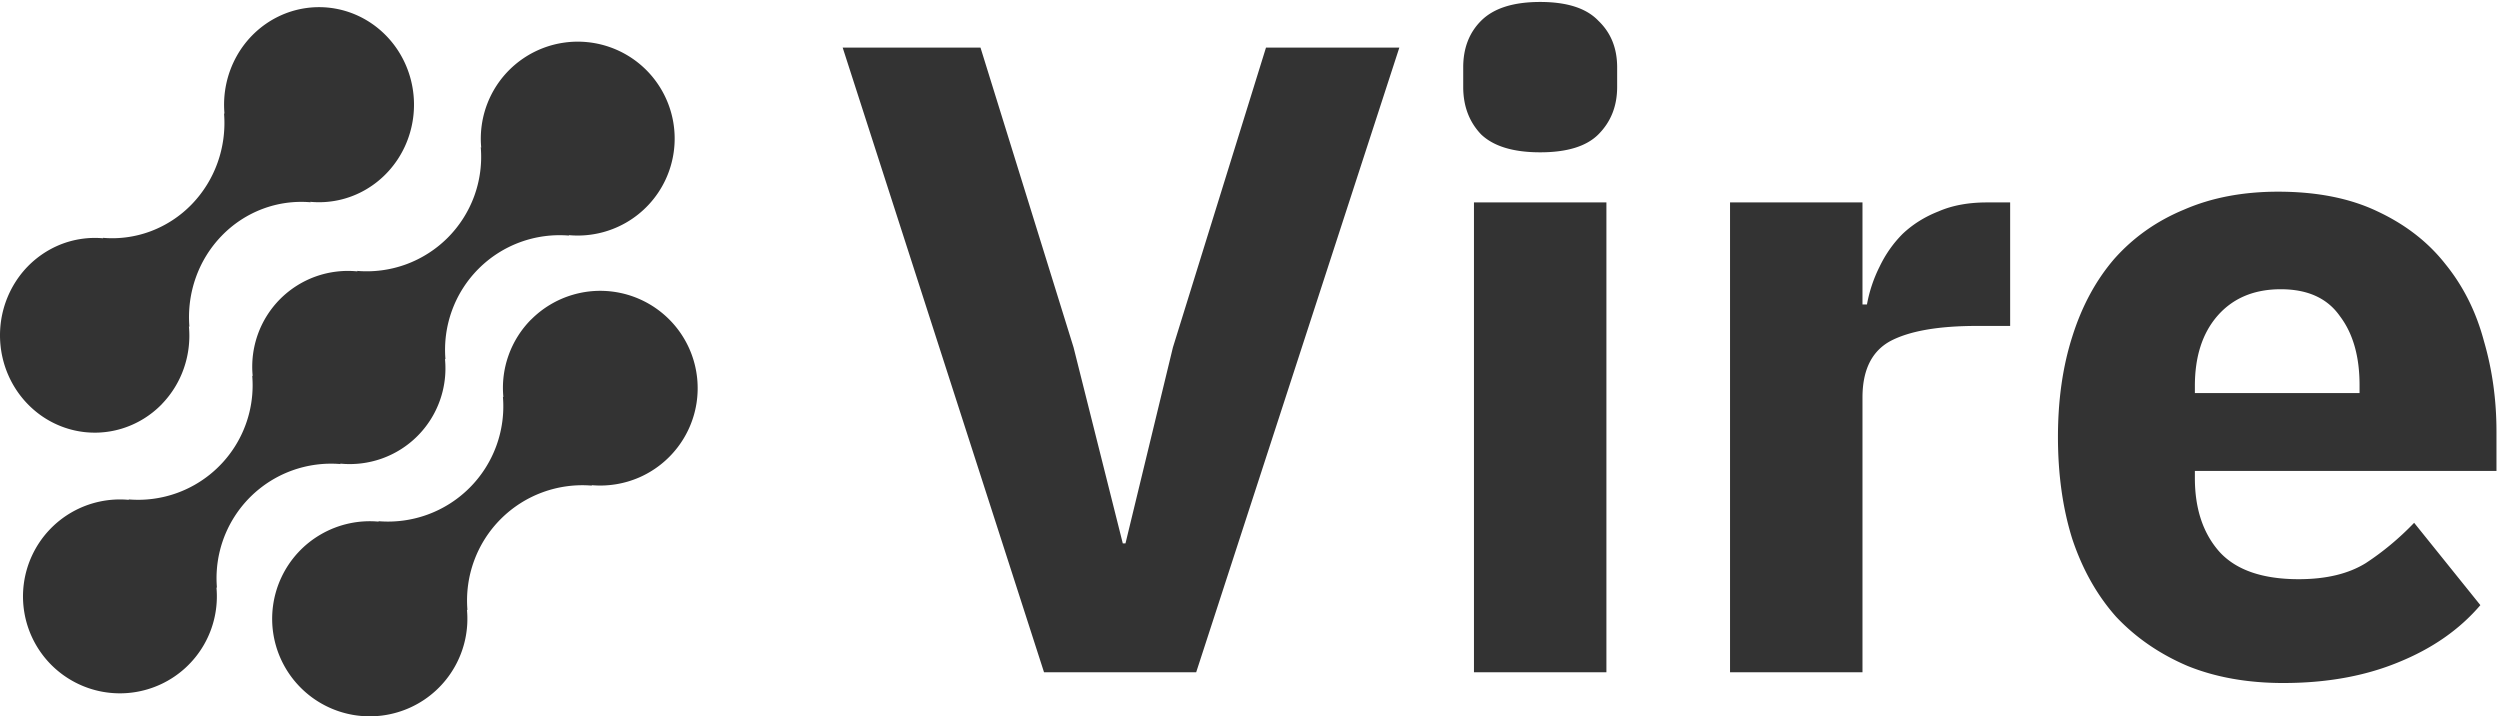 <svg xmlns="http://www.w3.org/2000/svg" width="698" height="200" fill="none" viewBox="0 0 698 200">
  <path fill="#333" d="M291.495 187.7L235.274 13.29h38.48l25.986 83.707 13.743 54.721h.75l13.243-54.72 25.986-83.707h37.231L333.973 187.7h-42.478zM430.02 42.526c-7.496 0-12.993-1.666-16.491-4.998-3.332-3.498-4.998-7.912-4.998-13.243v-5.497c0-5.33 1.666-9.662 4.998-12.993 3.498-3.498 8.995-5.247 16.491-5.247s12.91 1.749 16.242 5.247c3.498 3.331 5.247 7.662 5.247 12.993v5.497c0 5.33-1.749 9.745-5.247 13.243-3.332 3.332-8.746 4.998-16.242 4.998zm-18.49 13.992h36.98V187.7h-36.98V56.518zM483.026 187.7V56.518h36.98v28.485h1.25a38.897 38.897 0 013.498-10.494c1.666-3.498 3.831-6.58 6.496-9.245 2.832-2.666 6.164-4.748 9.995-6.247 3.831-1.666 8.329-2.499 13.493-2.499h6.497V91h-9.246c-10.827 0-18.906 1.416-24.237 4.248-5.164 2.832-7.746 8.079-7.746 15.742v76.71h-36.98zM637.548 190.698c-9.994 0-18.907-1.582-26.736-4.747-7.829-3.332-14.492-7.913-19.989-13.743-5.331-5.997-9.412-13.243-12.244-21.739-2.665-8.495-3.998-17.99-3.998-28.485 0-10.328 1.333-19.656 3.998-27.985 2.665-8.496 6.58-15.742 11.744-21.739 5.331-5.997 11.827-10.578 19.49-13.743 7.662-3.331 16.408-4.997 26.236-4.997 10.828 0 20.073 1.832 27.736 5.497 7.829 3.665 14.159 8.579 18.99 14.742 4.997 6.164 8.578 13.327 10.744 21.489 2.332 7.996 3.498 16.408 3.498 25.237v10.994h-84.206v1.999c0 8.662 2.332 15.575 6.997 20.739 4.664 4.998 11.993 7.496 21.988 7.496 7.663 0 13.909-1.499 18.74-4.497 4.831-3.165 9.329-6.913 13.493-11.245l18.491 22.988c-5.831 6.83-13.493 12.161-22.988 15.992-9.329 3.831-19.99 5.747-31.984 5.747zm-.749-109.942c-7.496 0-13.41 2.498-17.741 7.496-4.165 4.83-6.247 11.327-6.247 19.489v1.999h45.976v-2.248c0-7.996-1.832-14.41-5.497-19.24-3.498-4.998-8.995-7.496-16.491-7.496z"/>
  <g>
    <path fill="#333" d="M148.296 89.199a27.107 27.107 0 00-6.298 9.981 26.995 26.995 0 00-1.452 11.707l-.133-.133a32.149 32.149 0 01-1.845 13.751 32.158 32.158 0 01-19.176 19.163 32.213 32.213 0 01-13.759 1.844l.134.133a27.262 27.262 0 00-16.056 3.481 27.162 27.162 0 00-11.137 12.062 27.239 27.239 0 00-2.178 16.276 27.238 27.238 0 007.587 14.565 27.234 27.234 0 0014.582 7.567c5.52.963 11.203.193 16.278-2.191a27.187 27.187 0 0012.063-11.145 27.161 27.161 0 003.467-16.046l.141.134a32.149 32.149 0 011.845-13.751 32.166 32.166 0 0119.175-19.164 32.217 32.217 0 0113.759-1.843l-.14-.134a27.31 27.31 0 0013.344-2.169 27.21 27.21 0 0010.647-8.331 27.155 27.155 0 005.327-12.417 27.224 27.224 0 00-1.318-13.447 27.14 27.14 0 00-7.639-11.152 27.195 27.195 0 00-25.57-5.642 27.203 27.203 0 00-11.625 6.9h-.023z"/>
    <path fill="#333" d="M95.11 129.57l-.14-.133a26.77 26.77 0 0011.648-1.413 26.681 26.681 0 0016.189-16.183 26.68 26.68 0 001.427-11.649l.14.132a31.99 31.99 0 019.25-25.294 31.964 31.964 0 0125.29-9.25l-.14-.133a27.072 27.072 0 0015.953-3.444 27.042 27.042 0 0011.067-11.988 27.077 27.077 0 00-5.349-30.659 27.071 27.071 0 00-42.642 5.718 27.102 27.102 0 00-3.444 15.955l-.132-.14a32.02 32.02 0 01-1.825 13.674 32.164 32.164 0 01-7.417 11.628 32.098 32.098 0 01-11.626 7.418 32.011 32.011 0 01-13.672 1.825l.132.14a26.788 26.788 0 00-11.648 1.412 26.808 26.808 0 00-9.92 6.27 26.843 26.843 0 00-6.269 9.913 26.803 26.803 0 00-1.427 11.65l-.133-.132a31.978 31.978 0 01-20.875 32.712 31.967 31.967 0 01-13.665 1.832l.133.133a27.08 27.08 0 00-15.953 3.444 27.086 27.086 0 00-13.238 28.164 27.078 27.078 0 007.52 14.483c3.944 3.937 9 6.564 14.482 7.521 5.489.956 11.133.198 16.173-2.171a27.045 27.045 0 0011.987-11.069 27.08 27.08 0 003.444-15.954l.14.132a31.978 31.978 0 0120.875-32.712 31.967 31.967 0 0113.665-1.832zM45.209 112.8a27.153 27.153 0 006.129-9.984 27.802 27.802 0 001.406-11.709l.137.134a33.035 33.035 0 011.795-13.76 32.184 32.184 0 017.275-11.702 31.208 31.208 0 0111.393-7.465 30.607 30.607 0 0113.397-1.837l-.137-.133a25.934 25.934 0 0015.625-3.467c4.737-2.777 8.523-6.99 10.844-12.064a27.887 27.887 0 002.12-16.271c-.937-5.518-3.511-10.606-7.369-14.568-3.857-3.962-8.81-6.606-14.183-7.569A25.93 25.93 0 0077.8 4.583c-4.94 2.384-9.042 6.273-11.746 11.138a27.84 27.84 0 00-3.374 16.05l-.13-.134a32.988 32.988 0 01-1.795 13.753 32.265 32.265 0 01-7.269 11.702 31.207 31.207 0 01-11.392 7.465 30.564 30.564 0 01-13.39 1.844l.13.133a25.868 25.868 0 00-12.986 2.178 26.651 26.651 0 00-10.362 8.324A27.691 27.691 0 00.31 89.463a27.952 27.952 0 001.284 13.45c1.528 4.295 4.08 8.132 7.434 11.146a26.178 26.178 0 0011.738 6.102 25.77 25.77 0 0013.145-.459 26.335 26.335 0 0011.313-6.902h-.014z"/>
  </g>
</svg>
